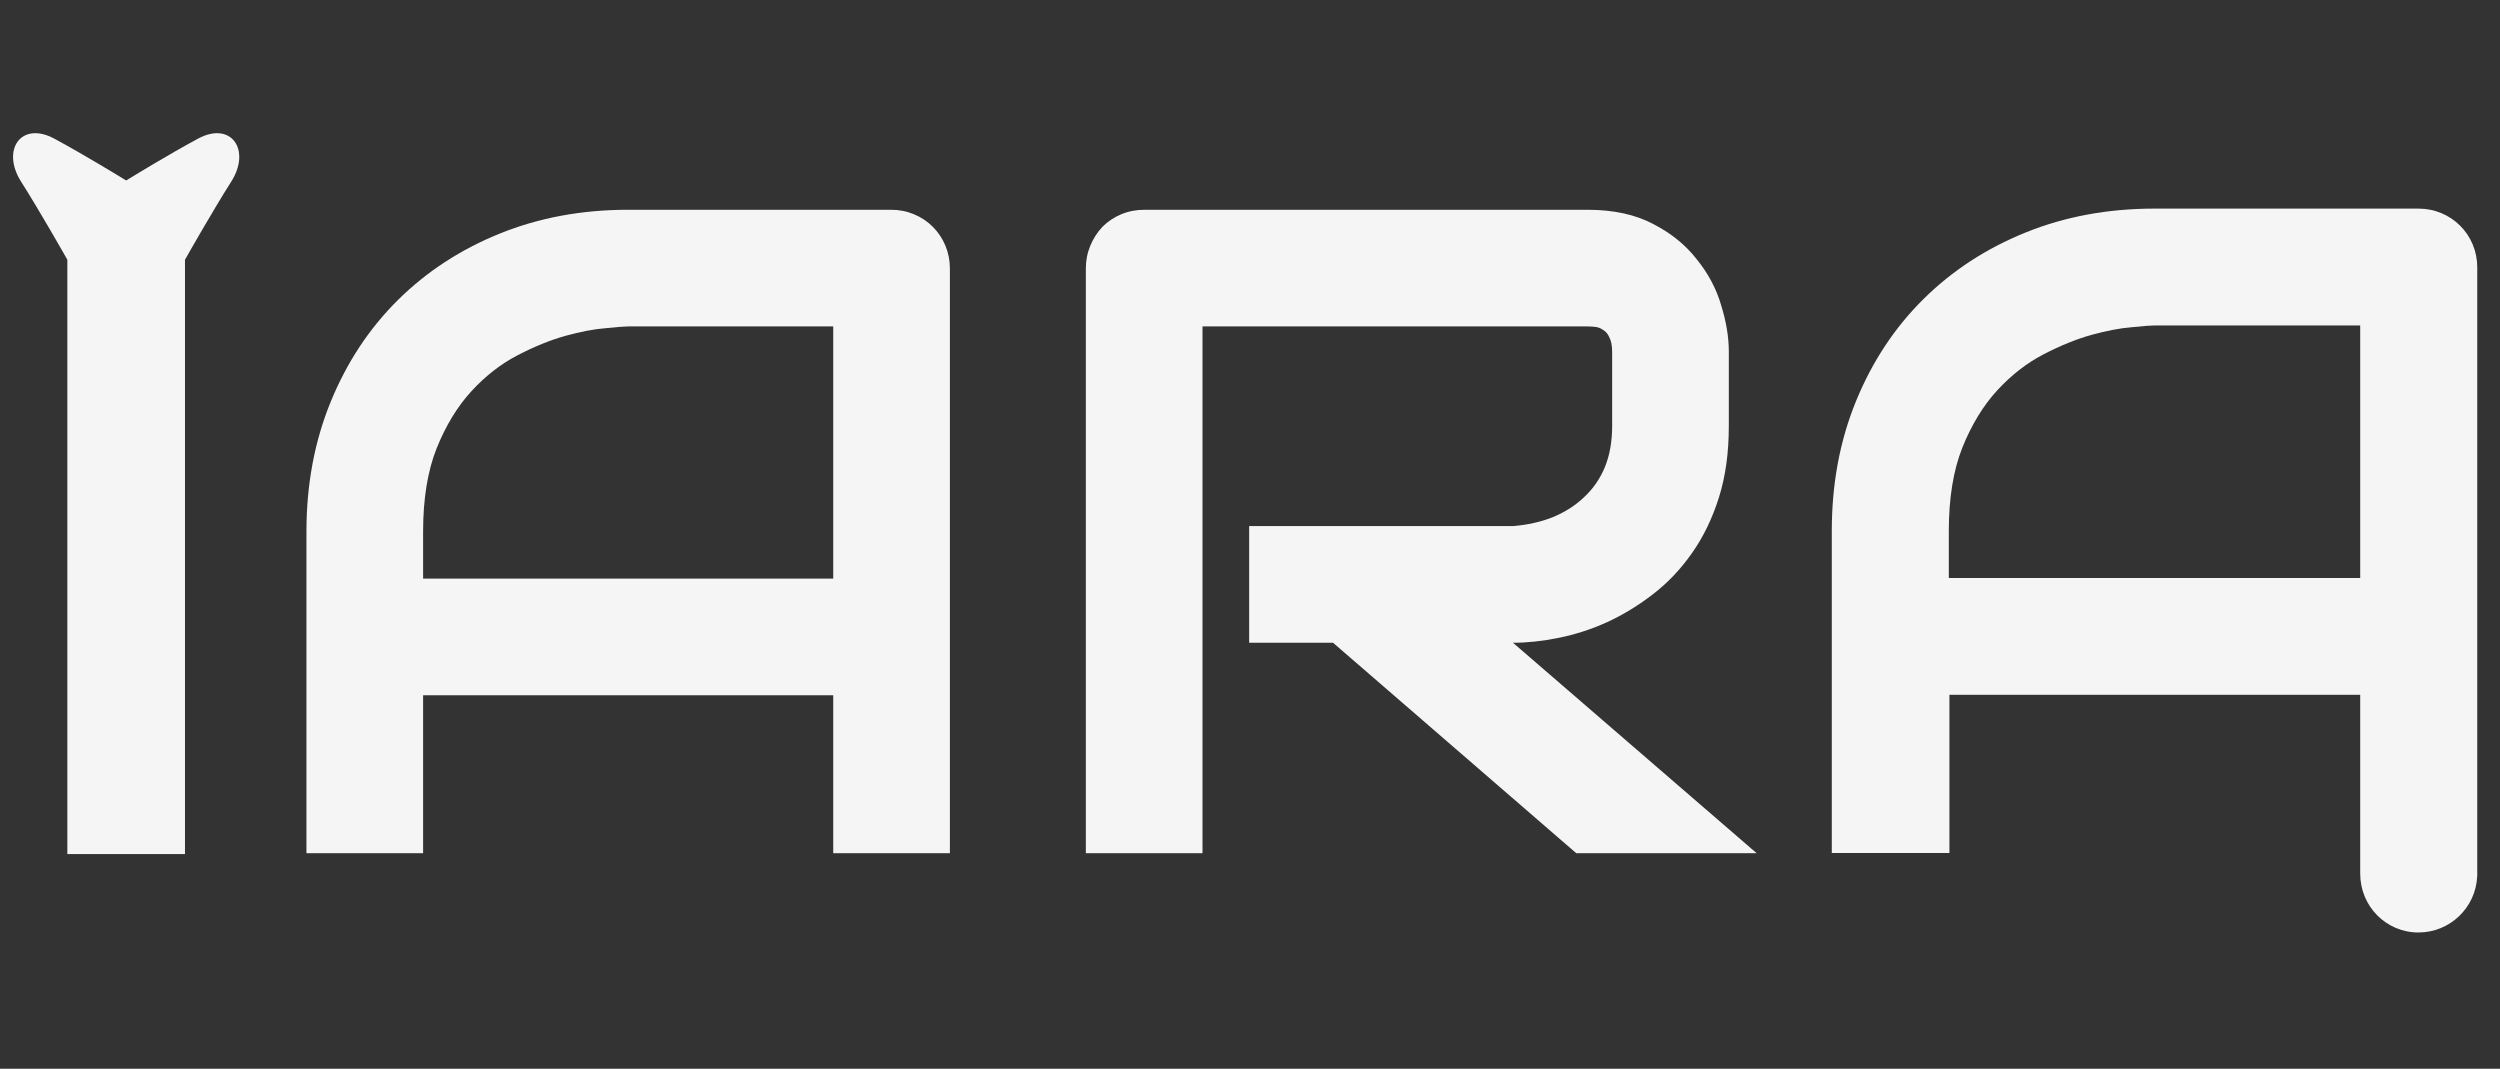 <svg width="131" height="56" viewBox="0 0 131 56" fill="none" xmlns="http://www.w3.org/2000/svg">
<rect x="0" y="0" width="131" height="56" fill="#333333" stroke="none"/>
<path d="M3.529 13.61V44.753H9.693V13.61C9.883 13.273 11.15 11.042 12.118 9.515C13.169 7.86 12.119 6.323 10.368 7.269C8.836 8.097 7.035 9.197 6.611 9.458C6.186 9.197 4.386 8.097 2.853 7.269C1.103 6.323 0.053 7.86 1.103 9.515C2.072 11.042 3.338 13.273 3.529 13.61Z" fill="#F5F5F5"/>
<path fill-rule="evenodd" clip-rule="evenodd" d="M129.808 45.938H129.804C129.721 47.567 128.375 48.862 126.726 48.862C125.024 48.862 123.675 47.482 123.675 45.78V36.408H102.15V44.696H95.986V27.814C95.986 25.349 96.41 23.081 97.259 21.009C98.109 18.937 99.288 17.155 100.797 15.664C102.307 14.172 104.091 13.011 106.151 12.179C108.211 11.347 110.46 10.931 112.897 10.931H126.718C127.142 10.931 127.543 11.009 127.921 11.166C128.298 11.323 128.628 11.543 128.911 11.826C129.194 12.108 129.415 12.438 129.572 12.815C129.729 13.191 129.808 13.592 129.808 14.015V45.938ZM123.675 30.286V17.053H112.897C112.708 17.053 112.307 17.084 111.694 17.147C111.096 17.194 110.397 17.328 109.595 17.547C108.809 17.767 107.975 18.105 107.095 18.56C106.214 19.015 105.404 19.643 104.665 20.444C103.926 21.244 103.313 22.249 102.826 23.457C102.354 24.651 102.118 26.102 102.118 27.814V30.286H123.675Z" fill="#F5F5F5"/>
<path d="M90.073 26.063C90.418 24.965 90.59 23.719 90.59 22.324V18.421C90.59 17.669 90.457 16.862 90.19 16C89.94 15.138 89.516 14.338 88.921 13.601C88.341 12.849 87.581 12.23 86.64 11.744C85.7 11.242 84.547 10.992 83.184 10.992H59.978C59.539 10.992 59.131 11.07 58.755 11.227C58.379 11.383 58.05 11.603 57.768 11.885C57.501 12.167 57.29 12.496 57.133 12.873C56.976 13.249 56.898 13.649 56.898 14.072V44.708H63.011V17.105H83.184C83.309 17.105 83.442 17.113 83.584 17.128C83.74 17.144 83.881 17.199 84.007 17.293C84.148 17.371 84.258 17.504 84.336 17.692C84.43 17.865 84.477 18.124 84.477 18.468V22.324C84.477 23.124 84.352 23.837 84.101 24.464C83.85 25.075 83.49 25.6 83.019 26.039C82.565 26.478 82.016 26.831 81.374 27.097C80.746 27.348 80.049 27.505 79.281 27.567H65.456V33.681H69.853L82.596 44.708H92.048L79.281 33.681C80.033 33.681 80.833 33.594 81.679 33.422C82.541 33.249 83.388 32.975 84.218 32.599C85.065 32.207 85.872 31.713 86.64 31.118C87.408 30.522 88.082 29.809 88.662 28.978C89.258 28.132 89.728 27.16 90.073 26.063Z" fill="#F5F5F5"/>
<path fill-rule="evenodd" clip-rule="evenodd" d="M43.661 44.708H49.774V14.072C49.774 13.649 49.695 13.249 49.539 12.873C49.382 12.496 49.162 12.167 48.88 11.885C48.598 11.603 48.269 11.383 47.893 11.227C47.517 11.07 47.117 10.992 46.694 10.992H32.916C30.486 10.992 28.245 11.407 26.191 12.238C24.138 13.069 22.359 14.228 20.854 15.717C19.349 17.207 18.174 18.986 17.328 21.055C16.481 23.124 16.058 25.389 16.058 27.85V44.708H22.171V36.431H43.661V44.708ZM43.661 30.318H22.171V27.85C22.171 26.141 22.406 24.691 22.876 23.5C23.362 22.293 23.974 21.29 24.71 20.49C25.447 19.691 26.254 19.064 27.132 18.61C28.01 18.155 28.84 17.818 29.624 17.599C30.424 17.379 31.121 17.246 31.717 17.199C32.328 17.136 32.728 17.105 32.916 17.105H43.661V30.318Z" fill="#F5F5F5"/>
</svg>
